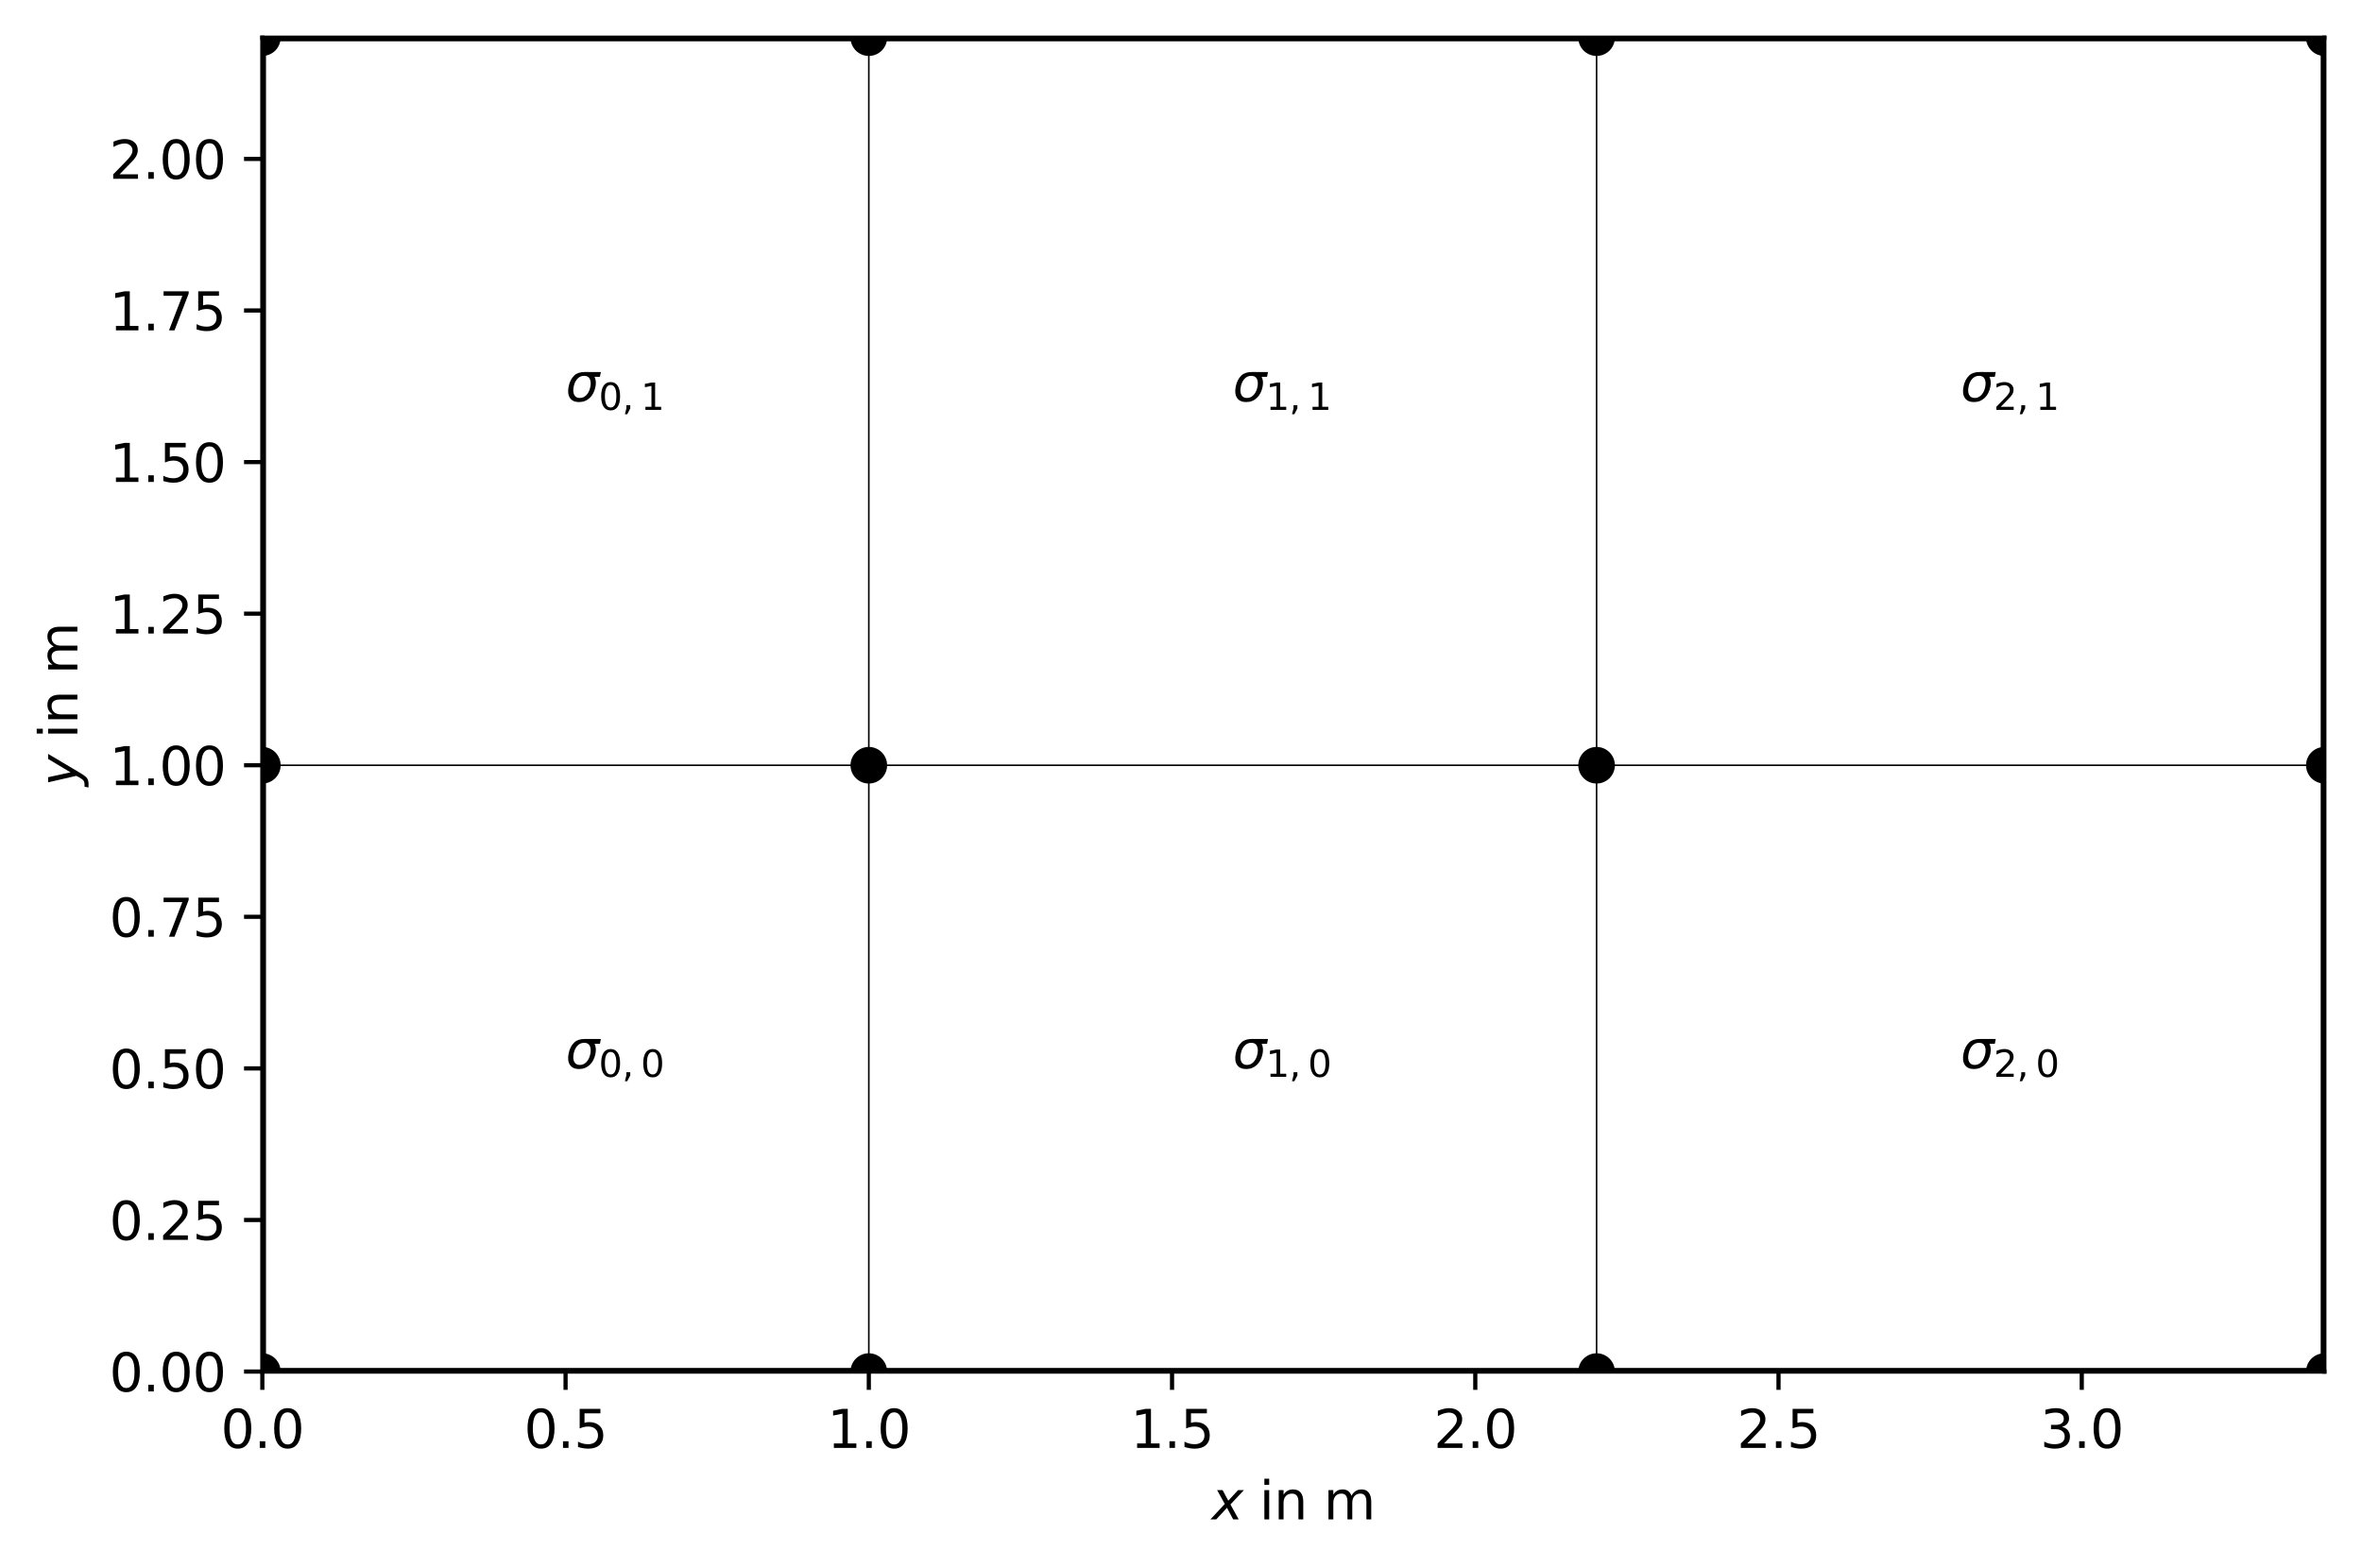 <?xml version="1.0" encoding="utf-8" standalone="no"?>
<!DOCTYPE svg PUBLIC "-//W3C//DTD SVG 1.1//EN"
  "http://www.w3.org/Graphics/SVG/1.1/DTD/svg11.dtd">
<svg xmlns:xlink="http://www.w3.org/1999/xlink" width="451.681pt" height="299.901pt" viewBox="0 0 451.681 299.901" xmlns="http://www.w3.org/2000/svg" version="1.1">
 <defs>
  <style type="text/css">*{stroke-linejoin: round; stroke-linecap: butt}</style>
 </defs>
 <g id="figure_1">
  <g id="patch_1">
   <path d="M 0 299.901 
L 451.681 299.901 
L 451.681 0 
L 0 0 
z
" style="fill: #ffffff"/>
  </g>
  <g id="axes_1">
   <g id="patch_2">
    <path d="M 50.166 262.345 
L 444.481 262.345 
L 444.481 7.2 
L 50.166 7.2 
z
" style="fill: #ffffff"/>
   </g>
   <g id="matplotlib.axis_1">
    <g id="xtick_1">
     <g id="line2d_1">
      <defs>
       <path id="m209471ad03" d="M 0 0 
L 0 3.5 
" style="stroke: #000000; stroke-width: 0.8"/>
      </defs>
      <g>
       <use xlink:href="#m209471ad03" x="50.166" y="262.345" style="stroke: #000000; stroke-width: 0.8"/>
      </g>
     </g>
     <g id="text_1">
      <!-- 0.0 -->
      <g transform="translate(42.214 276.943) scale(0.1 -0.1)">
       <defs>
        <path id="DejaVuSans-30" d="M 2034 4250 
Q 1547 4250 1301 3770 
Q 1056 3291 1056 2328 
Q 1056 1369 1301 889 
Q 1547 409 2034 409 
Q 2525 409 2770 889 
Q 3016 1369 3016 2328 
Q 3016 3291 2770 3770 
Q 2525 4250 2034 4250 
z
M 2034 4750 
Q 2819 4750 3233 4129 
Q 3647 3509 3647 2328 
Q 3647 1150 3233 529 
Q 2819 -91 2034 -91 
Q 1250 -91 836 529 
Q 422 1150 422 2328 
Q 422 3509 836 4129 
Q 1250 4750 2034 4750 
z
" transform="scale(0.016)"/>
        <path id="DejaVuSans-2e" d="M 684 794 
L 1344 794 
L 1344 0 
L 684 0 
L 684 794 
z
" transform="scale(0.016)"/>
       </defs>
       <use xlink:href="#DejaVuSans-30"/>
       <use xlink:href="#DejaVuSans-2e" x="63.623"/>
       <use xlink:href="#DejaVuSans-30" x="95.41"/>
      </g>
     </g>
    </g>
    <g id="xtick_2">
     <g id="line2d_2">
      <g>
       <use xlink:href="#m209471ad03" x="108.153" y="262.345" style="stroke: #000000; stroke-width: 0.8"/>
      </g>
     </g>
     <g id="text_2">
      <!-- 0.5 -->
      <g transform="translate(100.202 276.943) scale(0.1 -0.1)">
       <defs>
        <path id="DejaVuSans-35" d="M 691 4666 
L 3169 4666 
L 3169 4134 
L 1269 4134 
L 1269 2991 
Q 1406 3038 1543 3061 
Q 1681 3084 1819 3084 
Q 2600 3084 3056 2656 
Q 3513 2228 3513 1497 
Q 3513 744 3044 326 
Q 2575 -91 1722 -91 
Q 1428 -91 1123 -41 
Q 819 9 494 109 
L 494 744 
Q 775 591 1075 516 
Q 1375 441 1709 441 
Q 2250 441 2565 725 
Q 2881 1009 2881 1497 
Q 2881 1984 2565 2268 
Q 2250 2553 1709 2553 
Q 1456 2553 1204 2497 
Q 953 2441 691 2322 
L 691 4666 
z
" transform="scale(0.016)"/>
       </defs>
       <use xlink:href="#DejaVuSans-30"/>
       <use xlink:href="#DejaVuSans-2e" x="63.623"/>
       <use xlink:href="#DejaVuSans-35" x="95.41"/>
      </g>
     </g>
    </g>
    <g id="xtick_3">
     <g id="line2d_3">
      <g>
       <use xlink:href="#m209471ad03" x="166.141" y="262.345" style="stroke: #000000; stroke-width: 0.8"/>
      </g>
     </g>
     <g id="text_3">
      <!-- 1.0 -->
      <g transform="translate(158.189 276.943) scale(0.1 -0.1)">
       <defs>
        <path id="DejaVuSans-31" d="M 794 531 
L 1825 531 
L 1825 4091 
L 703 3866 
L 703 4441 
L 1819 4666 
L 2450 4666 
L 2450 531 
L 3481 531 
L 3481 0 
L 794 0 
L 794 531 
z
" transform="scale(0.016)"/>
       </defs>
       <use xlink:href="#DejaVuSans-31"/>
       <use xlink:href="#DejaVuSans-2e" x="63.623"/>
       <use xlink:href="#DejaVuSans-30" x="95.41"/>
      </g>
     </g>
    </g>
    <g id="xtick_4">
     <g id="line2d_4">
      <g>
       <use xlink:href="#m209471ad03" x="224.128" y="262.345" style="stroke: #000000; stroke-width: 0.8"/>
      </g>
     </g>
     <g id="text_4">
      <!-- 1.5 -->
      <g transform="translate(216.177 276.943) scale(0.1 -0.1)">
       <use xlink:href="#DejaVuSans-31"/>
       <use xlink:href="#DejaVuSans-2e" x="63.623"/>
       <use xlink:href="#DejaVuSans-35" x="95.41"/>
      </g>
     </g>
    </g>
    <g id="xtick_5">
     <g id="line2d_5">
      <g>
       <use xlink:href="#m209471ad03" x="282.116" y="262.345" style="stroke: #000000; stroke-width: 0.8"/>
      </g>
     </g>
     <g id="text_5">
      <!-- 2.0 -->
      <g transform="translate(274.164 276.943) scale(0.1 -0.1)">
       <defs>
        <path id="DejaVuSans-32" d="M 1228 531 
L 3431 531 
L 3431 0 
L 469 0 
L 469 531 
Q 828 903 1448 1529 
Q 2069 2156 2228 2338 
Q 2531 2678 2651 2914 
Q 2772 3150 2772 3378 
Q 2772 3750 2511 3984 
Q 2250 4219 1831 4219 
Q 1534 4219 1204 4116 
Q 875 4013 500 3803 
L 500 4441 
Q 881 4594 1212 4672 
Q 1544 4750 1819 4750 
Q 2544 4750 2975 4387 
Q 3406 4025 3406 3419 
Q 3406 3131 3298 2873 
Q 3191 2616 2906 2266 
Q 2828 2175 2409 1742 
Q 1991 1309 1228 531 
z
" transform="scale(0.016)"/>
       </defs>
       <use xlink:href="#DejaVuSans-32"/>
       <use xlink:href="#DejaVuSans-2e" x="63.623"/>
       <use xlink:href="#DejaVuSans-30" x="95.41"/>
      </g>
     </g>
    </g>
    <g id="xtick_6">
     <g id="line2d_6">
      <g>
       <use xlink:href="#m209471ad03" x="340.103" y="262.345" style="stroke: #000000; stroke-width: 0.8"/>
      </g>
     </g>
     <g id="text_6">
      <!-- 2.5 -->
      <g transform="translate(332.152 276.943) scale(0.1 -0.1)">
       <use xlink:href="#DejaVuSans-32"/>
       <use xlink:href="#DejaVuSans-2e" x="63.623"/>
       <use xlink:href="#DejaVuSans-35" x="95.41"/>
      </g>
     </g>
    </g>
    <g id="xtick_7">
     <g id="line2d_7">
      <g>
       <use xlink:href="#m209471ad03" x="398.091" y="262.345" style="stroke: #000000; stroke-width: 0.8"/>
      </g>
     </g>
     <g id="text_7">
      <!-- 3.0 -->
      <g transform="translate(390.139 276.943) scale(0.1 -0.1)">
       <defs>
        <path id="DejaVuSans-33" d="M 2597 2516 
Q 3050 2419 3304 2112 
Q 3559 1806 3559 1356 
Q 3559 666 3084 287 
Q 2609 -91 1734 -91 
Q 1441 -91 1130 -33 
Q 819 25 488 141 
L 488 750 
Q 750 597 1062 519 
Q 1375 441 1716 441 
Q 2309 441 2620 675 
Q 2931 909 2931 1356 
Q 2931 1769 2642 2001 
Q 2353 2234 1838 2234 
L 1294 2234 
L 1294 2753 
L 1863 2753 
Q 2328 2753 2575 2939 
Q 2822 3125 2822 3475 
Q 2822 3834 2567 4026 
Q 2313 4219 1838 4219 
Q 1578 4219 1281 4162 
Q 984 4106 628 3988 
L 628 4550 
Q 988 4650 1302 4700 
Q 1616 4750 1894 4750 
Q 2613 4750 3031 4423 
Q 3450 4097 3450 3541 
Q 3450 3153 3228 2886 
Q 3006 2619 2597 2516 
z
" transform="scale(0.016)"/>
       </defs>
       <use xlink:href="#DejaVuSans-33"/>
       <use xlink:href="#DejaVuSans-2e" x="63.623"/>
       <use xlink:href="#DejaVuSans-30" x="95.41"/>
      </g>
     </g>
    </g>
    <g id="text_8">
     <!-- $x$ in m -->
     <g transform="translate(231.723 290.622) scale(0.1 -0.1)">
      <defs>
       <path id="DejaVuSans-Oblique-78" d="M 3841 3500 
L 2234 1784 
L 3219 0 
L 2559 0 
L 1819 1388 
L 531 0 
L -166 0 
L 1556 1844 
L 641 3500 
L 1300 3500 
L 1972 2234 
L 3144 3500 
L 3841 3500 
z
" transform="scale(0.016)"/>
       <path id="DejaVuSans-20" transform="scale(0.016)"/>
       <path id="DejaVuSans-69" d="M 603 3500 
L 1178 3500 
L 1178 0 
L 603 0 
L 603 3500 
z
M 603 4863 
L 1178 4863 
L 1178 4134 
L 603 4134 
L 603 4863 
z
" transform="scale(0.016)"/>
       <path id="DejaVuSans-6e" d="M 3513 2113 
L 3513 0 
L 2938 0 
L 2938 2094 
Q 2938 2591 2744 2837 
Q 2550 3084 2163 3084 
Q 1697 3084 1428 2787 
Q 1159 2491 1159 1978 
L 1159 0 
L 581 0 
L 581 3500 
L 1159 3500 
L 1159 2956 
Q 1366 3272 1645 3428 
Q 1925 3584 2291 3584 
Q 2894 3584 3203 3211 
Q 3513 2838 3513 2113 
z
" transform="scale(0.016)"/>
       <path id="DejaVuSans-6d" d="M 3328 2828 
Q 3544 3216 3844 3400 
Q 4144 3584 4550 3584 
Q 5097 3584 5394 3201 
Q 5691 2819 5691 2113 
L 5691 0 
L 5113 0 
L 5113 2094 
Q 5113 2597 4934 2840 
Q 4756 3084 4391 3084 
Q 3944 3084 3684 2787 
Q 3425 2491 3425 1978 
L 3425 0 
L 2847 0 
L 2847 2094 
Q 2847 2600 2669 2842 
Q 2491 3084 2119 3084 
Q 1678 3084 1418 2786 
Q 1159 2488 1159 1978 
L 1159 0 
L 581 0 
L 581 3500 
L 1159 3500 
L 1159 2956 
Q 1356 3278 1631 3431 
Q 1906 3584 2284 3584 
Q 2666 3584 2933 3390 
Q 3200 3197 3328 2828 
z
" transform="scale(0.016)"/>
      </defs>
      <use xlink:href="#DejaVuSans-Oblique-78" transform="translate(0 0.016)"/>
      <use xlink:href="#DejaVuSans-20" transform="translate(59.18 0.016)"/>
      <use xlink:href="#DejaVuSans-69" transform="translate(90.967 0.016)"/>
      <use xlink:href="#DejaVuSans-6e" transform="translate(118.75 0.016)"/>
      <use xlink:href="#DejaVuSans-20" transform="translate(182.129 0.016)"/>
      <use xlink:href="#DejaVuSans-6d" transform="translate(213.916 0.016)"/>
     </g>
    </g>
   </g>
   <g id="matplotlib.axis_2">
    <g id="ytick_1">
     <g id="line2d_8">
      <defs>
       <path id="m858553b2ad" d="M 0 0 
L -3.5 0 
" style="stroke: #000000; stroke-width: 0.8"/>
      </defs>
      <g>
       <use xlink:href="#m858553b2ad" x="50.166" y="262.345" style="stroke: #000000; stroke-width: 0.8"/>
      </g>
     </g>
     <g id="text_9">
      <!-- 0.00 -->
      <g transform="translate(20.9 266.144) scale(0.1 -0.1)">
       <use xlink:href="#DejaVuSans-30"/>
       <use xlink:href="#DejaVuSans-2e" x="63.623"/>
       <use xlink:href="#DejaVuSans-30" x="95.41"/>
       <use xlink:href="#DejaVuSans-30" x="159.033"/>
      </g>
     </g>
    </g>
    <g id="ytick_2">
     <g id="line2d_9">
      <g>
       <use xlink:href="#m858553b2ad" x="50.166" y="233.351" style="stroke: #000000; stroke-width: 0.8"/>
      </g>
     </g>
     <g id="text_10">
      <!-- 0.25 -->
      <g transform="translate(20.9 237.15) scale(0.1 -0.1)">
       <use xlink:href="#DejaVuSans-30"/>
       <use xlink:href="#DejaVuSans-2e" x="63.623"/>
       <use xlink:href="#DejaVuSans-32" x="95.41"/>
       <use xlink:href="#DejaVuSans-35" x="159.033"/>
      </g>
     </g>
    </g>
    <g id="ytick_3">
     <g id="line2d_10">
      <g>
       <use xlink:href="#m858553b2ad" x="50.166" y="204.357" style="stroke: #000000; stroke-width: 0.8"/>
      </g>
     </g>
     <g id="text_11">
      <!-- 0.50 -->
      <g transform="translate(20.9 208.157) scale(0.1 -0.1)">
       <use xlink:href="#DejaVuSans-30"/>
       <use xlink:href="#DejaVuSans-2e" x="63.623"/>
       <use xlink:href="#DejaVuSans-35" x="95.41"/>
       <use xlink:href="#DejaVuSans-30" x="159.033"/>
      </g>
     </g>
    </g>
    <g id="ytick_4">
     <g id="line2d_11">
      <g>
       <use xlink:href="#m858553b2ad" x="50.166" y="175.364" style="stroke: #000000; stroke-width: 0.8"/>
      </g>
     </g>
     <g id="text_12">
      <!-- 0.75 -->
      <g transform="translate(20.9 179.163) scale(0.1 -0.1)">
       <defs>
        <path id="DejaVuSans-37" d="M 525 4666 
L 3525 4666 
L 3525 4397 
L 1831 0 
L 1172 0 
L 2766 4134 
L 525 4134 
L 525 4666 
z
" transform="scale(0.016)"/>
       </defs>
       <use xlink:href="#DejaVuSans-30"/>
       <use xlink:href="#DejaVuSans-2e" x="63.623"/>
       <use xlink:href="#DejaVuSans-37" x="95.41"/>
       <use xlink:href="#DejaVuSans-35" x="159.033"/>
      </g>
     </g>
    </g>
    <g id="ytick_5">
     <g id="line2d_12">
      <g>
       <use xlink:href="#m858553b2ad" x="50.166" y="146.37" style="stroke: #000000; stroke-width: 0.8"/>
      </g>
     </g>
     <g id="text_13">
      <!-- 1.00 -->
      <g transform="translate(20.9 150.169) scale(0.1 -0.1)">
       <use xlink:href="#DejaVuSans-31"/>
       <use xlink:href="#DejaVuSans-2e" x="63.623"/>
       <use xlink:href="#DejaVuSans-30" x="95.41"/>
       <use xlink:href="#DejaVuSans-30" x="159.033"/>
      </g>
     </g>
    </g>
    <g id="ytick_6">
     <g id="line2d_13">
      <g>
       <use xlink:href="#m858553b2ad" x="50.166" y="117.376" style="stroke: #000000; stroke-width: 0.8"/>
      </g>
     </g>
     <g id="text_14">
      <!-- 1.25 -->
      <g transform="translate(20.9 121.175) scale(0.1 -0.1)">
       <use xlink:href="#DejaVuSans-31"/>
       <use xlink:href="#DejaVuSans-2e" x="63.623"/>
       <use xlink:href="#DejaVuSans-32" x="95.41"/>
       <use xlink:href="#DejaVuSans-35" x="159.033"/>
      </g>
     </g>
    </g>
    <g id="ytick_7">
     <g id="line2d_14">
      <g>
       <use xlink:href="#m858553b2ad" x="50.166" y="88.382" style="stroke: #000000; stroke-width: 0.8"/>
      </g>
     </g>
     <g id="text_15">
      <!-- 1.50 -->
      <g transform="translate(20.9 92.182) scale(0.1 -0.1)">
       <use xlink:href="#DejaVuSans-31"/>
       <use xlink:href="#DejaVuSans-2e" x="63.623"/>
       <use xlink:href="#DejaVuSans-35" x="95.41"/>
       <use xlink:href="#DejaVuSans-30" x="159.033"/>
      </g>
     </g>
    </g>
    <g id="ytick_8">
     <g id="line2d_15">
      <g>
       <use xlink:href="#m858553b2ad" x="50.166" y="59.389" style="stroke: #000000; stroke-width: 0.8"/>
      </g>
     </g>
     <g id="text_16">
      <!-- 1.75 -->
      <g transform="translate(20.9 63.188) scale(0.1 -0.1)">
       <use xlink:href="#DejaVuSans-31"/>
       <use xlink:href="#DejaVuSans-2e" x="63.623"/>
       <use xlink:href="#DejaVuSans-37" x="95.41"/>
       <use xlink:href="#DejaVuSans-35" x="159.033"/>
      </g>
     </g>
    </g>
    <g id="ytick_9">
     <g id="line2d_16">
      <g>
       <use xlink:href="#m858553b2ad" x="50.166" y="30.395" style="stroke: #000000; stroke-width: 0.8"/>
      </g>
     </g>
     <g id="text_17">
      <!-- 2.00 -->
      <g transform="translate(20.9 34.194) scale(0.1 -0.1)">
       <use xlink:href="#DejaVuSans-32"/>
       <use xlink:href="#DejaVuSans-2e" x="63.623"/>
       <use xlink:href="#DejaVuSans-30" x="95.41"/>
       <use xlink:href="#DejaVuSans-30" x="159.033"/>
      </g>
     </g>
    </g>
    <g id="text_18">
     <!-- $y$ in m -->
     <g transform="translate(14.8 150.373) rotate(-90) scale(0.1 -0.1)">
      <defs>
       <path id="DejaVuSans-Oblique-79" d="M 1588 -325 
Q 1188 -997 936 -1164 
Q 684 -1331 294 -1331 
L -159 -1331 
L -63 -850 
L 269 -850 
Q 509 -850 678 -719 
Q 847 -588 1056 -206 
L 1234 128 
L 459 3500 
L 1069 3500 
L 1650 819 
L 3256 3500 
L 3859 3500 
L 1588 -325 
z
" transform="scale(0.016)"/>
      </defs>
      <use xlink:href="#DejaVuSans-Oblique-79" transform="translate(0 0.016)"/>
      <use xlink:href="#DejaVuSans-20" transform="translate(59.18 0.016)"/>
      <use xlink:href="#DejaVuSans-69" transform="translate(90.967 0.016)"/>
      <use xlink:href="#DejaVuSans-6e" transform="translate(118.75 0.016)"/>
      <use xlink:href="#DejaVuSans-20" transform="translate(182.129 0.016)"/>
      <use xlink:href="#DejaVuSans-6d" transform="translate(213.916 0.016)"/>
     </g>
    </g>
   </g>
   <g id="LineCollection_1">
    <path d="M 166.141 262.345 
L 166.141 146.37 
" clip-path="url(#p3a2014f1ac)" style="fill: none; stroke: #000000; stroke-width: 0.3"/>
    <path d="M 166.141 146.37 
L 50.166 146.37 
" clip-path="url(#p3a2014f1ac)" style="fill: none; stroke: #000000; stroke-width: 0.3"/>
    <path d="M 305.311 262.345 
L 305.311 146.37 
" clip-path="url(#p3a2014f1ac)" style="fill: none; stroke: #000000; stroke-width: 0.3"/>
    <path d="M 305.311 146.37 
L 166.141 146.37 
" clip-path="url(#p3a2014f1ac)" style="fill: none; stroke: #000000; stroke-width: 0.3"/>
    <path d="M 444.481 146.37 
L 305.311 146.37 
" clip-path="url(#p3a2014f1ac)" style="fill: none; stroke: #000000; stroke-width: 0.3"/>
    <path d="M 166.141 146.37 
L 166.141 7.2 
" clip-path="url(#p3a2014f1ac)" style="fill: none; stroke: #000000; stroke-width: 0.3"/>
    <path d="M 305.311 146.37 
L 305.311 7.2 
" clip-path="url(#p3a2014f1ac)" style="fill: none; stroke: #000000; stroke-width: 0.3"/>
   </g>
   <g id="LineCollection_2">
    <path d="M 50.166 262.345 
L 166.141 262.345 
" clip-path="url(#p3a2014f1ac)" style="fill: none; stroke: #000000; stroke-width: 0.3"/>
    <path d="M 50.166 146.37 
L 50.166 262.345 
" clip-path="url(#p3a2014f1ac)" style="fill: none; stroke: #000000; stroke-width: 0.3"/>
    <path d="M 166.141 262.345 
L 305.311 262.345 
" clip-path="url(#p3a2014f1ac)" style="fill: none; stroke: #000000; stroke-width: 0.3"/>
    <path d="M 305.311 262.345 
L 444.481 262.345 
" clip-path="url(#p3a2014f1ac)" style="fill: none; stroke: #000000; stroke-width: 0.3"/>
    <path d="M 444.481 262.345 
L 444.481 146.37 
" clip-path="url(#p3a2014f1ac)" style="fill: none; stroke: #000000; stroke-width: 0.3"/>
    <path d="M 166.141 7.2 
L 50.166 7.2 
" clip-path="url(#p3a2014f1ac)" style="fill: none; stroke: #000000; stroke-width: 0.3"/>
    <path d="M 50.166 7.2 
L 50.166 146.37 
" clip-path="url(#p3a2014f1ac)" style="fill: none; stroke: #000000; stroke-width: 0.3"/>
    <path d="M 305.311 7.2 
L 166.141 7.2 
" clip-path="url(#p3a2014f1ac)" style="fill: none; stroke: #000000; stroke-width: 0.3"/>
    <path d="M 444.481 146.37 
L 444.481 7.2 
" clip-path="url(#p3a2014f1ac)" style="fill: none; stroke: #000000; stroke-width: 0.3"/>
    <path d="M 444.481 7.2 
L 305.311 7.2 
" clip-path="url(#p3a2014f1ac)" style="fill: none; stroke: #000000; stroke-width: 0.3"/>
   </g>
   <g id="LineCollection_3">
    <path d="M 50.166 262.345 
L 166.141 262.345 
" clip-path="url(#p3a2014f1ac)" style="fill: none; stroke: #000000; stroke-width: 1.4"/>
    <path d="M 50.166 146.37 
L 50.166 262.345 
" clip-path="url(#p3a2014f1ac)" style="fill: none; stroke: #000000; stroke-width: 1.4"/>
    <path d="M 166.141 262.345 
L 305.311 262.345 
" clip-path="url(#p3a2014f1ac)" style="fill: none; stroke: #000000; stroke-width: 1.4"/>
    <path d="M 305.311 262.345 
L 444.481 262.345 
" clip-path="url(#p3a2014f1ac)" style="fill: none; stroke: #000000; stroke-width: 1.4"/>
    <path d="M 444.481 262.345 
L 444.481 146.37 
" clip-path="url(#p3a2014f1ac)" style="fill: none; stroke: #000000; stroke-width: 1.4"/>
    <path d="M 166.141 7.2 
L 50.166 7.2 
" clip-path="url(#p3a2014f1ac)" style="fill: none; stroke: #000000; stroke-width: 1.4"/>
    <path d="M 50.166 7.2 
L 50.166 146.37 
" clip-path="url(#p3a2014f1ac)" style="fill: none; stroke: #000000; stroke-width: 1.4"/>
    <path d="M 305.311 7.2 
L 166.141 7.2 
" clip-path="url(#p3a2014f1ac)" style="fill: none; stroke: #000000; stroke-width: 1.4"/>
    <path d="M 444.481 146.37 
L 444.481 7.2 
" clip-path="url(#p3a2014f1ac)" style="fill: none; stroke: #000000; stroke-width: 1.4"/>
    <path d="M 444.481 7.2 
L 305.311 7.2 
" clip-path="url(#p3a2014f1ac)" style="fill: none; stroke: #000000; stroke-width: 1.4"/>
   </g>
   <g id="line2d_17">
    <defs>
     <path id="m1c4aef2a87" d="M 0 3 
C 0.796 3 1.559 2.684 2.121 2.121 
C 2.684 1.559 3 0.796 3 0 
C 3 -0.796 2.684 -1.559 2.121 -2.121 
C 1.559 -2.684 0.796 -3 0 -3 
C -0.796 -3 -1.559 -2.684 -2.121 -2.121 
C -2.684 -1.559 -3 -0.796 -3 0 
C -3 0.796 -2.684 1.559 -2.121 2.121 
C -1.559 2.684 -0.796 3 0 3 
z
" style="stroke: #000000"/>
    </defs>
    <g clip-path="url(#p3a2014f1ac)">
     <use xlink:href="#m1c4aef2a87" x="50.166" y="262.345" style="stroke: #000000"/>
     <use xlink:href="#m1c4aef2a87" x="166.141" y="262.345" style="stroke: #000000"/>
     <use xlink:href="#m1c4aef2a87" x="305.311" y="262.345" style="stroke: #000000"/>
     <use xlink:href="#m1c4aef2a87" x="444.481" y="262.345" style="stroke: #000000"/>
     <use xlink:href="#m1c4aef2a87" x="50.166" y="146.37" style="stroke: #000000"/>
     <use xlink:href="#m1c4aef2a87" x="166.141" y="146.37" style="stroke: #000000"/>
     <use xlink:href="#m1c4aef2a87" x="305.311" y="146.37" style="stroke: #000000"/>
     <use xlink:href="#m1c4aef2a87" x="444.481" y="146.37" style="stroke: #000000"/>
     <use xlink:href="#m1c4aef2a87" x="50.166" y="7.2" style="stroke: #000000"/>
     <use xlink:href="#m1c4aef2a87" x="166.141" y="7.2" style="stroke: #000000"/>
     <use xlink:href="#m1c4aef2a87" x="305.311" y="7.2" style="stroke: #000000"/>
     <use xlink:href="#m1c4aef2a87" x="444.481" y="7.2" style="stroke: #000000"/>
    </g>
   </g>
   <g id="patch_3">
    <path d="M 50.166 262.345 
L 50.166 7.2 
" style="fill: none; stroke: #000000; stroke-width: 0.8; stroke-linejoin: miter; stroke-linecap: square"/>
   </g>
   <g id="patch_4">
    <path d="M 444.481 262.345 
L 444.481 7.2 
" style="fill: none; stroke: #000000; stroke-width: 0.8; stroke-linejoin: miter; stroke-linecap: square"/>
   </g>
   <g id="patch_5">
    <path d="M 50.166 262.345 
L 444.481 262.345 
" style="fill: none; stroke: #000000; stroke-width: 0.8; stroke-linejoin: miter; stroke-linecap: square"/>
   </g>
   <g id="patch_6">
    <path d="M 50.166 7.2 
L 444.481 7.2 
" style="fill: none; stroke: #000000; stroke-width: 0.8; stroke-linejoin: miter; stroke-linecap: square"/>
   </g>
   <g id="text_19">
    <!-- $\sigma_{0,0}$ -->
    <g transform="translate(108.153 204.357) scale(0.1 -0.1)">
     <defs>
      <path id="DejaVuSans-Oblique-3c3" d="M 2219 3044 
Q 1744 3044 1422 2700 
Q 1081 2341 969 1747 
Q 844 1119 1044 756 
Q 1241 397 1706 397 
Q 2166 397 2503 759 
Q 2844 1122 2966 1747 
Q 3075 2319 2881 2700 
Q 2700 3044 2219 3044 
z
M 2309 3503 
L 4219 3500 
L 4106 2925 
L 3463 2925 
Q 3706 2438 3575 1747 
Q 3406 888 2884 400 
Q 2359 -91 1609 -91 
Q 856 -91 525 400 
Q 194 888 363 1747 
Q 528 2609 1050 3097 
Q 1484 3503 2309 3503 
z
" transform="scale(0.016)"/>
      <path id="DejaVuSans-2c" d="M 750 794 
L 1409 794 
L 1409 256 
L 897 -744 
L 494 -744 
L 750 256 
L 750 794 
z
" transform="scale(0.016)"/>
     </defs>
     <use xlink:href="#DejaVuSans-Oblique-3c3" transform="translate(0 0.266)"/>
     <use xlink:href="#DejaVuSans-30" transform="translate(63.379 -16.141) scale(0.7)"/>
     <use xlink:href="#DejaVuSans-2c" transform="translate(107.915 -16.141) scale(0.7)"/>
     <use xlink:href="#DejaVuSans-30" transform="translate(143.804 -16.141) scale(0.7)"/>
    </g>
   </g>
   <g id="text_20">
    <!-- $\sigma_{0,1}$ -->
    <g transform="translate(108.153 76.785) scale(0.1 -0.1)">
     <use xlink:href="#DejaVuSans-Oblique-3c3" transform="translate(0 0.266)"/>
     <use xlink:href="#DejaVuSans-30" transform="translate(63.379 -16.141) scale(0.7)"/>
     <use xlink:href="#DejaVuSans-2c" transform="translate(107.915 -16.141) scale(0.7)"/>
     <use xlink:href="#DejaVuSans-31" transform="translate(143.804 -16.141) scale(0.7)"/>
    </g>
   </g>
   <g id="text_21">
    <!-- $\sigma_{1,0}$ -->
    <g transform="translate(235.726 204.357) scale(0.1 -0.1)">
     <use xlink:href="#DejaVuSans-Oblique-3c3" transform="translate(0 0.266)"/>
     <use xlink:href="#DejaVuSans-31" transform="translate(63.379 -16.141) scale(0.7)"/>
     <use xlink:href="#DejaVuSans-2c" transform="translate(107.915 -16.141) scale(0.7)"/>
     <use xlink:href="#DejaVuSans-30" transform="translate(143.804 -16.141) scale(0.7)"/>
    </g>
   </g>
   <g id="text_22">
    <!-- $\sigma_{1,1}$ -->
    <g transform="translate(235.726 76.785) scale(0.1 -0.1)">
     <use xlink:href="#DejaVuSans-Oblique-3c3" transform="translate(0 0.266)"/>
     <use xlink:href="#DejaVuSans-31" transform="translate(63.379 -16.141) scale(0.7)"/>
     <use xlink:href="#DejaVuSans-2c" transform="translate(107.915 -16.141) scale(0.7)"/>
     <use xlink:href="#DejaVuSans-31" transform="translate(143.804 -16.141) scale(0.7)"/>
    </g>
   </g>
   <g id="text_23">
    <!-- $\sigma_{2,0}$ -->
    <g transform="translate(374.896 204.357) scale(0.1 -0.1)">
     <use xlink:href="#DejaVuSans-Oblique-3c3" transform="translate(0 0.266)"/>
     <use xlink:href="#DejaVuSans-32" transform="translate(63.379 -16.141) scale(0.7)"/>
     <use xlink:href="#DejaVuSans-2c" transform="translate(107.915 -16.141) scale(0.7)"/>
     <use xlink:href="#DejaVuSans-30" transform="translate(143.804 -16.141) scale(0.7)"/>
    </g>
   </g>
   <g id="text_24">
    <!-- $\sigma_{2,1}$ -->
    <g transform="translate(374.896 76.785) scale(0.1 -0.1)">
     <use xlink:href="#DejaVuSans-Oblique-3c3" transform="translate(0 0.266)"/>
     <use xlink:href="#DejaVuSans-32" transform="translate(63.379 -16.141) scale(0.7)"/>
     <use xlink:href="#DejaVuSans-2c" transform="translate(107.915 -16.141) scale(0.7)"/>
     <use xlink:href="#DejaVuSans-31" transform="translate(143.804 -16.141) scale(0.7)"/>
    </g>
   </g>
  </g>
 </g>
 <defs>
  <clipPath id="p3a2014f1ac">
   <rect x="50.166" y="7.2" width="394.315" height="255.145"/>
  </clipPath>
 </defs>
</svg>
